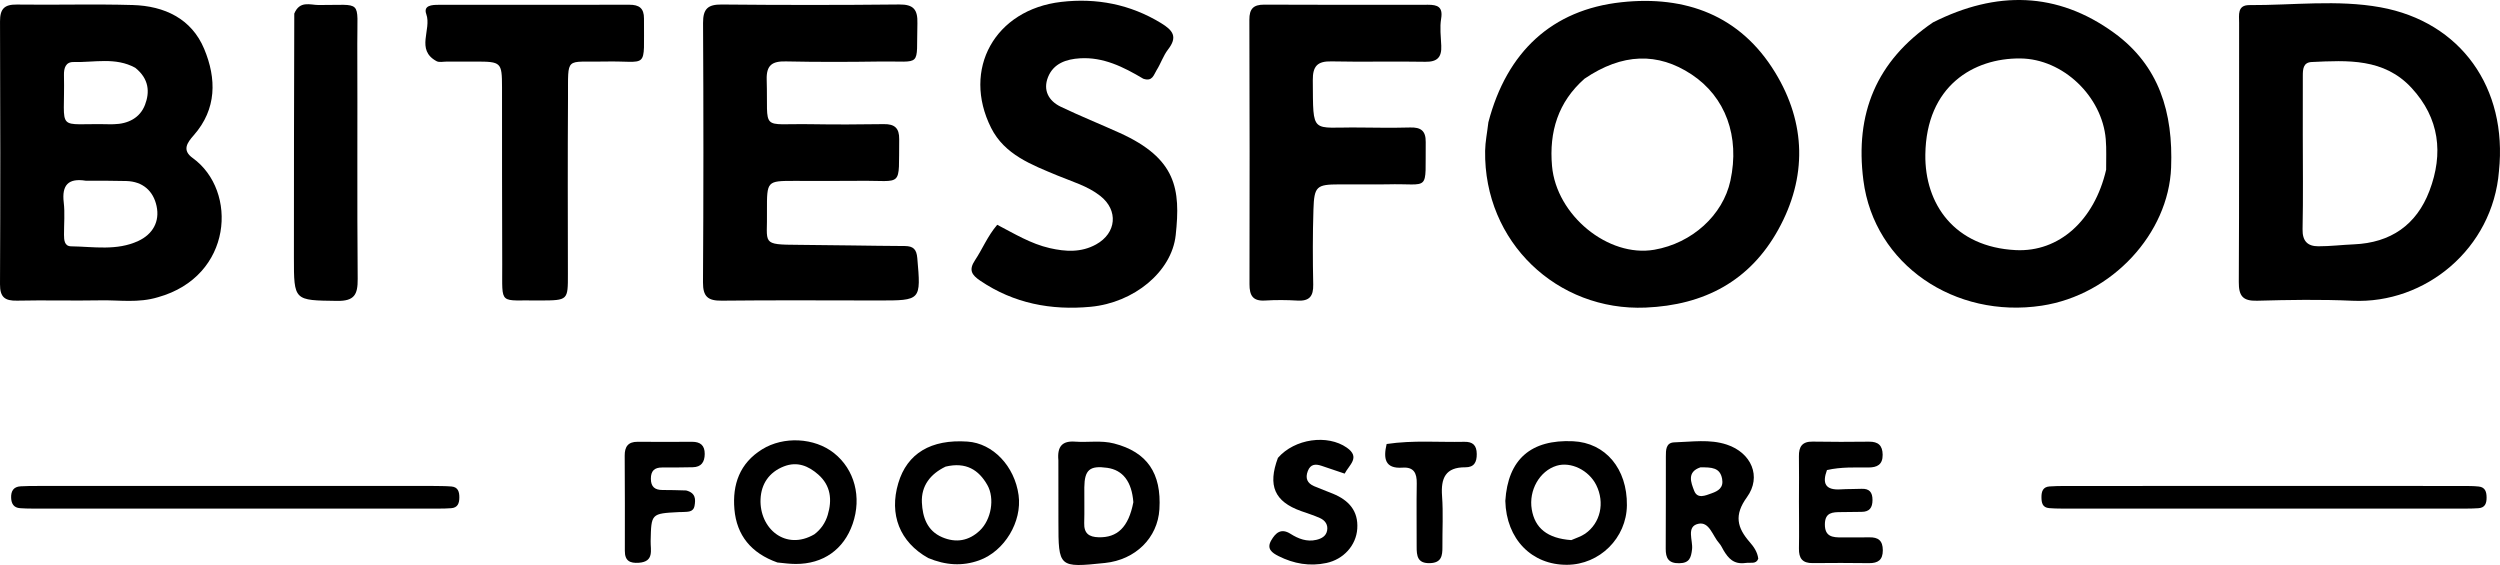 <?xml version="1.0" encoding="UTF-8" standalone="no"?>
<svg
   version="1.1"
   id="Layer_1"
   x="0px"
   y="0px"
   width="732.525"
   viewBox="0 0 732.525 165.554"
   enable-background="new 0 0 1024 1024"
   xml:space="preserve"
   sodipodi:docname="logo-test.svg"
   height="165.554"
   inkscape:version="1.4.2 (f4327f4, 2025-05-13)"
   xmlns:inkscape="http://www.inkscape.org/namespaces/inkscape"
   xmlns:sodipodi="http://sodipodi.sourceforge.net/DTD/sodipodi-0.dtd"
   xmlns="http://www.w3.org/2000/svg"
   xmlns:svg="http://www.w3.org/2000/svg"><defs
   id="defs20" /><sodipodi:namedview
   id="namedview20"
   pagecolor="#ffffff"
   bordercolor="#000000"
   borderopacity="0.25"
   inkscape:showpageshadow="2"
   inkscape:pageopacity="0.0"
   inkscape:pagecheckerboard="0"
   inkscape:deskcolor="#d1d1d1"
   showguides="false"
   inkscape:zoom="0.8010194"
   inkscape:cx="116.10206"
   inkscape:cy="237.19775"
   inkscape:window-width="2560"
   inkscape:window-height="1369"
   inkscape:window-x="-8"
   inkscape:window-y="-8"
   inkscape:window-maximized="1"
   inkscape:current-layer="Layer_1" />
<path
   fill="#000000"
   opacity="1"
   stroke="none"
   d="m 46.306,87.084 c -5.804,1.764 -11.34,0.813 -16.806,0.92 -8.163,0.159 -16.335,-0.092 -24.497,0.091 -3.586,0.08 -5.02,-1.019 -5.002,-4.805 C 0.12,57.623 0.11,31.957 0.006,6.292 c -0.015,-3.654 1.236,-5.009 4.924,-4.958 11.331,0.158 22.672,-0.192 33.996,0.141 9.256,0.272 17.207,3.996 20.907,12.87 3.612,8.662 3.729,17.582 -3.065,25.29 -1.937,2.198 -3.498,4.369 -0.307,6.667 13.297,9.571 11.77,34.652 -10.156,40.783 m -21.213,-34.138 c -5.03,-0.796 -7.022,1.241 -6.416,6.358 0.369,3.119 0.065,6.318 0.079,9.48 0.007,1.55 0.109,3.359 2.077,3.389 6.607,0.1 13.381,1.366 19.688,-1.569 4.227,-1.967 6.344,-5.667 5.36,-10.226 -0.958,-4.439 -4.035,-7.197 -8.856,-7.338 -3.659,-0.107 -7.321,-0.073 -11.932,-0.094 m 14.53,-33.094 c -5.763,-3.167 -11.994,-1.528 -18.036,-1.678 -2.353,-0.058 -2.887,1.782 -2.844,3.823 0.368,17.319 -2.909,13.987 13.642,14.416 0.331,0.009 0.662,-0.013 0.993,-0.02 4.181,-0.086 7.656,-1.859 9.12,-5.701 1.382,-3.628 1.264,-7.539 -2.875,-10.842 z"
   id="path1" />
<path
   fill="#000000"
   opacity="1"
   stroke="none"
   d="m 436.109,35.831 c 5.393,-20.631 18.634,-32.987 39.005,-35.179 18.742,-2.017 34.772,3.803 44.997,20.538 9.131,14.945 9.403,30.787 0.949,46.078 -8.309,15.029 -21.634,22.136 -38.888,22.859 -25.843,1.084 -47.428,-19.16 -47.014,-45.958 0.041,-2.642 0.601,-5.275 0.951,-8.339 m 28.172,-12.769 c -7.747,6.824 -10.406,15.554 -9.523,25.579 1.273,14.445 16.48,26.876 29.972,24.536 11.062,-1.919 20.101,-10.119 22.296,-20.228 2.816,-12.97 -1.414,-24.546 -11.38,-31.14 -9.884,-6.54 -20.291,-6.26 -31.366,1.253 z"
   id="path2" />
<path
   fill="#000000"
   opacity="1"
   stroke="none"
   d="m 566.386,6.562 c 18.535,-9.334 36.38,-9.055 53.064,3.066 13.253,9.628 17.326,23.385 16.707,39.467 -0.741,19.273 -17.25,37.324 -37.878,40.464 -25.441,3.873 -49.113,-11.967 -52.289,-36.718 -2.505,-19.517 3.739,-34.934 20.396,-46.279 m 50.732,43.168 c -0.026,-2.991 0.142,-5.999 -0.113,-8.971 -1.07,-12.481 -12.471,-23.516 -25.035,-23.632 -13.714,-0.127 -27.547,8.064 -27.827,28.135 -0.203,14.565 8.558,27.12 26.463,28.023 12.701,0.641 23.071,-8.676 26.513,-23.555 z"
   id="path3" />
<path
   fill="#000000"
   opacity="1"
   stroke="none"
   d="m 732.221,50.156 c -1.827,22.697 -21.56,38.938 -42.903,37.968 -9.31,-0.423 -18.659,-0.266 -27.981,-0.007 -4.24,0.118 -5.367,-1.465 -5.345,-5.495 0.139,-25.32 0.056,-50.641 0.093,-75.962 0.003,-2.213 -0.598,-5.184 2.991,-5.166 12.809,0.063 25.797,-1.642 38.391,0.637 23.619,4.274 37.307,23.67 34.754,48.025 m -57.481,-10.949 c 0.002,9.317 0.138,18.637 -0.062,27.949 -0.075,3.501 1.484,5.001 4.608,5.006 3.48,0.005 6.959,-0.422 10.443,-0.57 10.767,-0.458 18.332,-5.683 22.127,-15.676 4.151,-10.931 2.946,-21.285 -5.232,-30.146 -8.076,-8.75 -18.755,-8.093 -29.291,-7.599 -2.515,0.118 -2.582,2.165 -2.584,4.065 -0.007,5.324 -0.006,10.648 -0.008,16.971 z"
   id="path4" />
<path
   fill="#000000"
   opacity="1"
   stroke="none"
   d="m 224.727,61.769 c 0.207,9.756 -2.002,9.909 9.412,9.974 10.322,0.059 20.643,0.292 30.965,0.347 2.514,0.013 3.45,0.97 3.671,3.506 1.085,12.459 1.149,12.452 -11.298,12.447 -15.33,-0.006 -30.662,-0.117 -45.99,0.057 -4.053,0.046 -5.53,-1.176 -5.504,-5.375 0.158,-25.327 0.161,-50.656 0.021,-75.984 -0.023,-4.159 1.408,-5.457 5.485,-5.418 17.328,0.165 34.66,0.178 51.988,-0.01 4.241,-0.046 5.443,1.522 5.332,5.541 -0.363,13.205 1.641,10.99 -11.048,11.176 -9.163,0.135 -18.332,0.161 -27.493,-0.036 -3.98,-0.086 -5.743,1.055 -5.618,5.361 0.449,15.428 -2.172,12.785 12.831,13.034 7.163,0.119 14.331,0.092 21.495,-0.02 3.169,-0.05 4.543,1.179 4.499,4.407 -0.198,14.56 1.367,12.043 -11.675,12.207 -6.331,0.079 -12.664,0.014 -18.996,0.019 -8.097,0.007 -8.097,0.009 -8.077,8.767 z"
   id="path5" />
<path
   fill="#000000"
   opacity="1"
   stroke="none"
   d="m 335.005,23.073 c -5.946,-3.532 -11.752,-6.397 -18.56,-5.988 -4.018,0.242 -7.755,1.494 -9.362,5.503 -1.534,3.827 0.16,6.978 3.737,8.692 5.695,2.729 11.57,5.082 17.324,7.692 16.555,7.512 17.809,16.422 16.348,29.923 -1.163,10.745 -12.246,19.802 -24.908,20.996 -11.576,1.092 -22.52,-0.974 -32.364,-7.64 -2.478,-1.678 -3.46,-3.114 -1.539,-5.993 2.195,-3.291 3.666,-7.057 6.515,-10.394 5.015,2.607 9.842,5.572 15.391,6.838 4.651,1.061 9.209,1.326 13.575,-1.082 5.992,-3.305 6.603,-10 1.224,-14.22 -3.729,-2.925 -8.269,-4.19 -12.564,-5.98 -7.531,-3.14 -15.462,-6.081 -19.414,-13.948 -8.621,-17.165 1.097,-34.658 20.535,-36.912 10.323,-1.197 20.148,0.665 29.231,6.192 3.569,2.172 4.933,4.058 2.074,7.752 -1.404,1.814 -2.127,4.139 -3.373,6.096 -0.801,1.259 -1.168,3.401 -3.868,2.471 z"
   id="path6" />
<path
   fill="#000000"
   opacity="1"
   stroke="none"
   d="m 399.421,54.027 c -2.661,-4.6e-4 -4.827,-0.007 -6.993,-3.4e-4 -6.655,0.019 -7.357,0.527 -7.576,7.377 -0.234,7.323 -0.213,14.661 -0.064,21.987 0.07,3.424 -1.137,4.891 -4.625,4.683 -3.154,-0.188 -6.338,-0.212 -9.491,-0.015 -3.614,0.226 -4.565,-1.525 -4.558,-4.796 0.054,-25.822 0.051,-51.644 -0.037,-77.465 -0.011,-3.217 1.167,-4.454 4.376,-4.437 15.993,0.083 31.986,0.054 47.979,0.036 2.781,-0.003 4.414,0.616 3.838,4.063 -0.43,2.576 -0.086,5.296 0.036,7.946 0.153,3.331 -1.142,4.766 -4.674,4.698 -9.159,-0.175 -18.328,0.09 -27.486,-0.116 -4.129,-0.093 -5.517,1.385 -5.481,5.523 0.14,16.254 -0.636,13.674 13.543,13.851 4.997,0.063 9.998,0.124 14.992,-0.008 3.09,-0.081 4.591,0.925 4.551,4.26 -0.181,15.117 1.559,12.045 -11.339,12.4 -2.164,0.059 -4.331,0.011 -6.993,0.012 z"
   id="path7" />
<path
   fill="#000000"
   opacity="1"
   stroke="none"
   d="m 158.342,88.046 c -12.41,-0.26 -11.119,1.881 -11.185,-10.553 -0.092,-17.325 -0.025,-34.65 -0.061,-51.975 -0.015,-7.271 -0.254,-7.465 -7.726,-7.476 -2.832,-0.004 -5.664,0.013 -8.496,0.007 -0.999,-0.002 -2.184,0.297 -2.967,-0.127 -6.191,-3.35 -1.384,-9.251 -3,-13.774 -0.922,-2.582 1.673,-2.731 3.524,-2.733 18.658,-0.017 37.316,0.022 55.973,-0.025 2.876,-0.007 4.307,1.005 4.289,4.051 -0.095,15.527 1.556,12.276 -11.653,12.593 -11.603,0.278 -10.53,-1.828 -10.611,10.757 -0.111,17.157 -0.054,34.315 -0.03,51.473 0.011,7.739 0.054,7.739 -8.057,7.784 z"
   id="path8" />
<path
   fill="#000000"
   opacity="1"
   stroke="none"
   d="m 86.227,3.977 c 1.595,-3.865 4.682,-2.521 7.084,-2.507 13.147,0.072 11.327,-1.88 11.38,11.294 0.093,22.992 -0.083,45.985 0.115,68.975 0.04,4.591 -0.986,6.497 -6.017,6.427 -12.654,-0.177 -12.673,0.051 -12.67,-12.742 0.005,-23.658 0.03,-47.316 0.108,-71.447 z"
   id="path9" />
<path
   fill="#000000"
   opacity="1"
   stroke="none"
   d="m 126.331,142.385 c 2.317,0.046 4.154,0.003 5.972,0.165 1.922,0.172 2.304,1.588 2.289,3.238 -0.015,1.666 -0.461,2.985 -2.406,3.122 -1.16,0.081 -2.327,0.112 -3.49,0.112 -39.775,0.005 -79.551,0.004 -119.326,-0.003 -1.164,-1.9e-4 -2.33,-0.03 -3.49,-0.114 -1.854,-0.134 -2.549,-1.319 -2.617,-3.024 -0.077,-1.941 0.661,-3.261 2.758,-3.384 1.659,-0.098 3.326,-0.103 4.989,-0.103 38.277,-0.007 76.555,-0.007 115.321,-0.009 z"
   id="path10" />
<path
   fill="#000000"
   opacity="1"
   stroke="none"
   d="m 670.402,142.383 c 17.47,0.002 34.44,2.5e-4 51.409,0.013 1.495,0.001 2.999,0.006 4.483,0.161 1.913,0.2 2.301,1.595 2.302,3.242 5.5e-4,1.673 -0.438,2.983 -2.392,3.11 -1.161,0.075 -2.326,0.111 -3.489,0.111 -39.596,0.005 -79.192,0.004 -118.789,-0.003 -1.163,-2.5e-4 -2.33,-0.035 -3.489,-0.129 -2.005,-0.162 -2.259,-1.595 -2.27,-3.209 -0.011,-1.667 0.422,-3.007 2.363,-3.148 1.491,-0.108 2.991,-0.132 4.486,-0.133 21.628,-0.011 43.256,-0.011 65.385,-0.015 z"
   id="path11" />
<path
   fill="#000000"
   opacity="1"
   stroke="none"
   d="m 271.943,163.494 c -8.34,-4.695 -11.454,-12.765 -8.74,-21.91 2.593,-8.738 9.573,-12.931 20.297,-12.193 7.439,0.511 13.794,7.182 14.958,15.7 1.058,7.745 -4.102,16.423 -11.569,19.102 -4.879,1.751 -9.797,1.462 -14.946,-0.698 m 5.118,-26.767 c -4.422,2.13 -7.178,5.604 -6.937,10.543 0.205,4.198 1.488,8.244 5.946,10.147 4.083,1.743 7.846,1.055 11.024,-1.963 3.356,-3.186 4.443,-9.419 2.199,-13.356 -2.505,-4.396 -6.223,-6.81 -12.233,-5.372 z"
   id="path12" />
<path
   fill="#000000"
   opacity="1"
   stroke="none"
   d="m 227.783,164.814 c -7.688,-2.729 -11.938,-7.961 -12.594,-15.607 -0.619,-7.216 1.528,-13.468 8.122,-17.55 6.267,-3.88 15.319,-3.453 21.06,1.107 6.038,4.795 8.176,12.91 5.466,20.74 -2.596,7.501 -8.635,11.772 -16.691,11.741 -1.66,-0.006 -3.319,-0.208 -5.363,-0.43 m 10.836,-8.26 c 1.927,-1.452 3.235,-3.39 3.912,-5.651 1.329,-4.441 0.913,-8.608 -2.775,-11.859 -2.89,-2.548 -6.189,-3.904 -10.079,-2.379 -4.346,1.703 -6.639,5.15 -6.828,9.582 -0.368,8.607 7.329,15.241 15.771,10.308 z"
   id="path13" />
<path
   fill="#000000"
   opacity="1"
   stroke="none"
   d="m 441.074,146.763 c 0.761,-12.219 7.542,-18.038 19.844,-17.474 9.496,0.435 15.899,8.048 15.78,18.76 -0.106,9.578 -7.956,17.384 -17.54,17.443 -10.323,0.064 -17.808,-7.503 -18.085,-18.73 m 19.333,11.496 c 1.358,-0.612 2.847,-1.036 4.051,-1.871 4.518,-3.132 5.823,-9.102 3.259,-14.259 -2.172,-4.368 -7.453,-6.938 -11.628,-5.657 -4.971,1.524 -8.195,7.187 -7.27,12.767 0.908,5.475 4.528,8.515 11.587,9.02 z"
   id="path14" />
<path
   fill="#000000"
   opacity="1"
   stroke="none"
   d="m 511.384,164.965 c -3.422,0.455 -4.987,-1.429 -6.334,-3.664 -0.43,-0.713 -0.755,-1.522 -1.307,-2.125 -1.938,-2.118 -2.856,-6.458 -6.165,-5.691 -3.553,0.824 -1.49,4.857 -1.787,7.443 -0.287,2.497 -0.768,4.049 -3.725,4.104 -3.165,0.059 -4.015,-1.462 -3.994,-4.284 0.069,-8.999 0.013,-17.999 0.041,-26.999 0.006,-1.842 -0.036,-4.063 2.495,-4.135 5.129,-0.146 10.328,-1.006 15.369,0.663 7.156,2.369 10.289,9.351 5.88,15.424 -3.806,5.242 -2.858,8.927 0.839,13.154 1.177,1.346 2.267,2.898 2.493,4.855 -0.643,1.706 -2.198,1.008 -3.807,1.255 m -13.16,-28.022 c -4.02,1.355 -2.737,4.466 -1.815,6.854 0.959,2.483 3.283,1.407 5.123,0.751 1.958,-0.698 3.545,-1.647 3.069,-4.242 -0.608,-3.313 -3.047,-3.398 -6.377,-3.364 z"
   id="path15" />
<path
   fill="#000000"
   opacity="1"
   stroke="none"
   d="m 310.115,134.863 c -0.383,-4.116 1.206,-5.731 4.886,-5.459 3.802,0.282 7.643,-0.438 11.43,0.541 9.663,2.497 13.94,8.669 13.287,19.282 -0.517,8.389 -7.017,14.799 -15.953,15.729 -13.568,1.413 -13.637,1.35 -13.638,-12.124 -1.8e-4,-5.829 -0.009,-11.658 -0.013,-17.969 m 21.97,12.289 c -0.46,-6.01 -3.055,-9.425 -7.659,-10.076 -5.101,-0.722 -6.652,0.582 -6.707,5.718 -0.037,3.487 0.073,6.978 -0.034,10.463 -0.092,3.022 1.379,4.095 4.231,4.169 5.432,0.141 8.749,-2.871 10.168,-10.273 z"
   id="path16" />
<path
   fill="#000000"
   opacity="1"
   stroke="none"
   d="m 527.111,146.707 c 0.003,-4.664 0.064,-8.829 -0.009,-12.992 -0.05,-2.829 0.953,-4.374 4.037,-4.319 5.496,0.098 10.995,0.087 16.491,0.02 2.698,-0.033 3.981,1.095 4.007,3.835 0.028,2.906 -1.634,3.725 -4.146,3.727 -3.987,0.003 -7.987,-0.186 -12.171,0.747 -1.424,3.853 -0.545,5.969 4.063,5.661 1.992,-0.133 3.998,-0.055 5.993,-0.157 2.359,-0.12 3.293,0.997 3.285,3.288 -0.008,2.228 -0.874,3.462 -3.212,3.462 -1.999,-6e-5 -3.997,0.062 -5.996,0.071 -2.455,0.012 -4.708,0.054 -4.746,3.539 -0.04,3.696 2.287,3.903 4.984,3.878 2.665,-0.025 5.332,0.049 7.995,-0.024 2.653,-0.072 3.991,0.952 3.999,3.784 0.008,2.871 -1.433,3.802 -4.031,3.78 -5.497,-0.046 -10.995,-0.102 -16.491,-0.015 -3.063,0.049 -4.107,-1.425 -4.053,-4.291 0.084,-4.496 0.009,-8.995 5.5e-4,-13.992 z"
   id="path17" />
<path
   fill="#000000"
   opacity="1"
   stroke="none"
   d="m 374.45,134.156 c 4.913,-5.636 14.529,-6.947 20.183,-2.989 4.049,2.834 0.707,5.015 -0.635,7.607 -2.386,-0.805 -4.562,-1.531 -6.733,-2.274 -1.777,-0.608 -3.268,-0.556 -4.062,1.518 -0.805,2.1 -0.175,3.58 1.856,4.442 1.834,0.779 3.708,1.461 5.55,2.221 4.57,1.886 7.441,5 7.084,10.253 -0.333,4.894 -4.035,8.961 -9.028,10.027 -4.914,1.05 -9.57,0.225 -14.024,-2.01 -1.948,-0.978 -3.585,-2.149 -2.166,-4.602 1.273,-2.2 2.871,-3.693 5.651,-1.937 2.287,1.444 4.782,2.426 7.57,1.771 1.503,-0.353 2.884,-1.07 3.175,-2.783 0.289,-1.706 -0.646,-2.941 -2.099,-3.597 -1.807,-0.817 -3.721,-1.401 -5.593,-2.073 -7.686,-2.759 -9.793,-7.387 -6.731,-15.573 z"
   id="path18" />
<path
   fill="#000000"
   opacity="1"
   stroke="none"
   d="m 201.038,143.707 c 2.858,0.731 2.795,2.638 2.474,4.473 -0.35,2.002 -2.107,1.75 -3.571,1.848 -0.331,0.022 -0.665,0.003 -0.997,0.02 -8.187,0.423 -8.12,0.425 -8.299,8.507 -0.057,2.584 1.094,6.023 -3.446,6.342 -2.606,0.183 -4.127,-0.533 -4.114,-3.481 0.041,-9.304 -0.001,-18.609 -0.043,-27.914 -0.012,-2.594 0.983,-4.076 3.791,-4.052 5.316,0.046 10.633,0.021 15.95,8.6e-4 2.424,-0.009 3.73,1.044 3.708,3.578 -0.02,2.369 -1.013,3.824 -3.51,3.877 -2.989,0.064 -5.98,0.083 -8.97,0.074 -2.262,-0.007 -3.31,0.997 -3.298,3.328 0.013,2.377 1.211,3.259 3.399,3.265 2.159,0.006 4.318,0.044 6.925,0.133 z"
   id="path19" />
<path
   fill="#000000"
   opacity="1"
   stroke="none"
   d="m 406.298,130.095 c 7.811,-1.158 15.298,-0.473 22.77,-0.64 2.479,-0.055 3.612,1.019 3.635,3.571 0.022,2.411 -0.78,3.914 -3.342,3.896 -5.831,-0.041 -7.209,3.187 -6.825,8.405 0.366,4.965 0.07,9.978 0.105,14.969 0.017,2.54 -0.274,4.599 -3.625,4.711 -3.699,0.123 -3.936,-2.134 -3.923,-4.863 0.029,-6.156 -0.086,-12.314 0.027,-18.468 0.056,-3.026 -0.833,-4.894 -4.19,-4.652 -5.165,0.371 -5.635,-2.724 -4.633,-6.928 z"
   id="path20" />
</svg>
